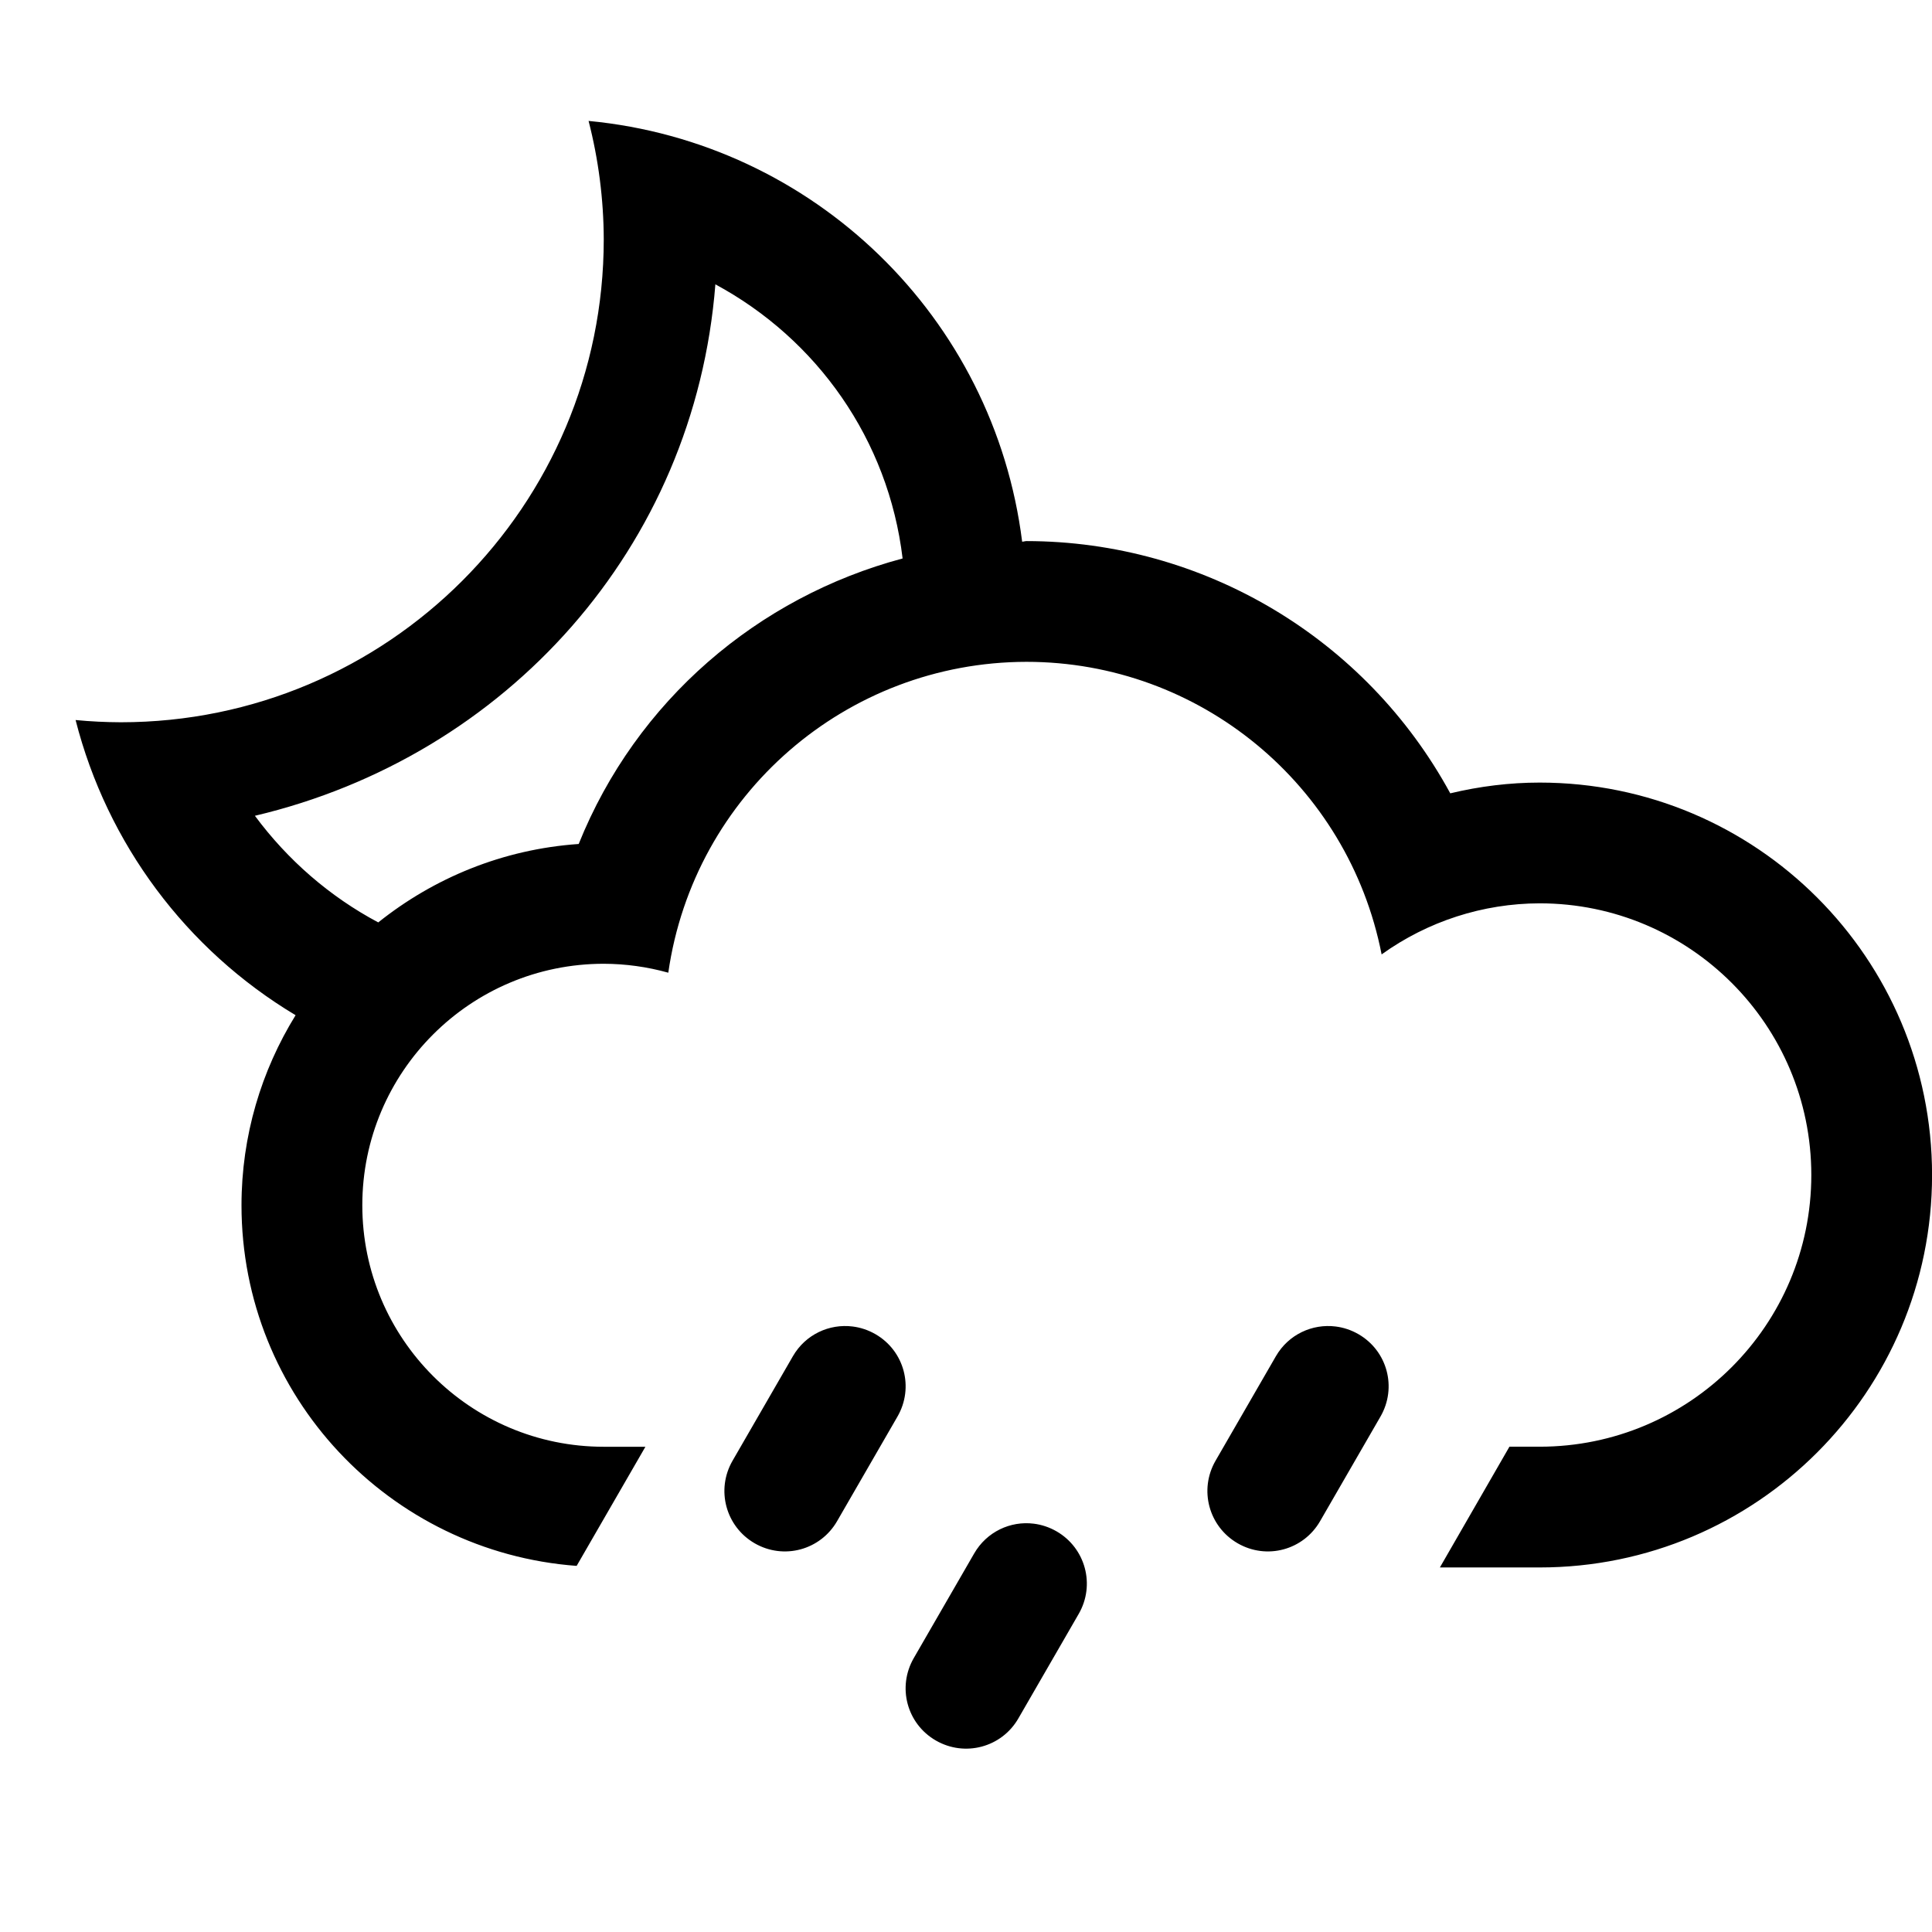 <?xml version="1.0" encoding="UTF-8" standalone="no"?>
<!-- Created with Inkscape (http://www.inkscape.org/) -->
<svg id="svg2" xmlns:rdf="http://www.w3.org/1999/02/22-rdf-syntax-ns#" xmlns="http://www.w3.org/2000/svg" height="32" width="32" version="1.1" xmlns:cc="http://creativecommons.org/ns#" xmlns:dc="http://purl.org/dc/elements/1.1/" viewBox="0 0 32 32">
 <g id="layer1" transform="translate(0 -1020.4)">
  <path id="path5848-4" style="color-rendering:auto;text-decoration-color:#000000;color:#000000;isolation:auto;mix-blend-mode:normal;shape-rendering:auto;solid-color:#000000;block-progression:tb;text-decoration-line:none;text-decoration-style:solid;image-rendering:auto;white-space:normal;text-indent:0;text-transform:none" d="m9.748 1022.4c0.165 0.641 0.25 1.301 0.252 1.963 0 4.418-3.582 8-8 8-0.25-0.001-0.499-0.013-0.748-0.037 0.522 2.047 1.832 3.804 3.644 4.889-0.567 0.918-0.896 1.996-0.896 3.148 0 3.162 2.448 5.742 5.551 5.973l1.139-1.973h-0.689c-2.209 0-4-1.791-4-4 0-2.209 1.791-4 4-4 0.361 0.001 0.721 0.051 1.068 0.148 0.423-2.952 2.95-5.145 5.932-5.149 2.867 0 5.331 2.033 5.883 4.846 0.763-0.548 1.678-0.844 2.617-0.846 2.485 0 4.5 2.015 4.5 4.5 0 2.485-2.015 4.5-4.5 4.5h-0.5l-1.152 2h1.652c3.59 0 6.5-2.91 6.5-6.5 0-3.59-2.91-6.5-6.5-6.5-0.499 0-0.995 0.062-1.48 0.178-1.399-2.572-4.091-4.175-7.019-4.178-0.025 0-0.048 0.01-0.072 0.01-0.466-3.717-3.45-6.614-7.18-6.969zm2.1 2.709c1.684 0.908 2.867 2.573 3.102 4.541-2.396 0.639-4.411 2.355-5.365 4.729-1.258 0.087-2.399 0.563-3.32 1.299-0.801-0.426-1.498-1.03-2.043-1.766 4.16-0.983 7.284-4.438 7.627-8.803zm2.275 17.262c-0.387-0.049-0.782 0.132-0.99 0.492l-1 1.732c-0.277 0.48-0.113 1.09 0.367 1.367 0.48 0.277 1.088 0.113 1.365-0.367l1-1.732c0.277-0.48 0.115-1.088-0.365-1.365-0.12-0.069-0.248-0.111-0.377-0.127zm8 0c-0.387-0.049-0.782 0.132-0.99 0.492l-1 1.732c-0.277 0.48-0.113 1.09 0.367 1.367s1.088 0.113 1.365-0.367l1-1.732c0.277-0.48 0.115-1.088-0.365-1.365-0.12-0.069-0.248-0.111-0.377-0.127zm-5 3.266c-0.387-0.049-0.781 0.134-0.988 0.494l-1 1.732c-0.277 0.48-0.115 1.088 0.365 1.365s1.09 0.115 1.367-0.365l1-1.732c0.277-0.48 0.113-1.09-0.367-1.367-0.12-0.069-0.248-0.111-0.377-0.127z"/>
 </g>
</svg>
